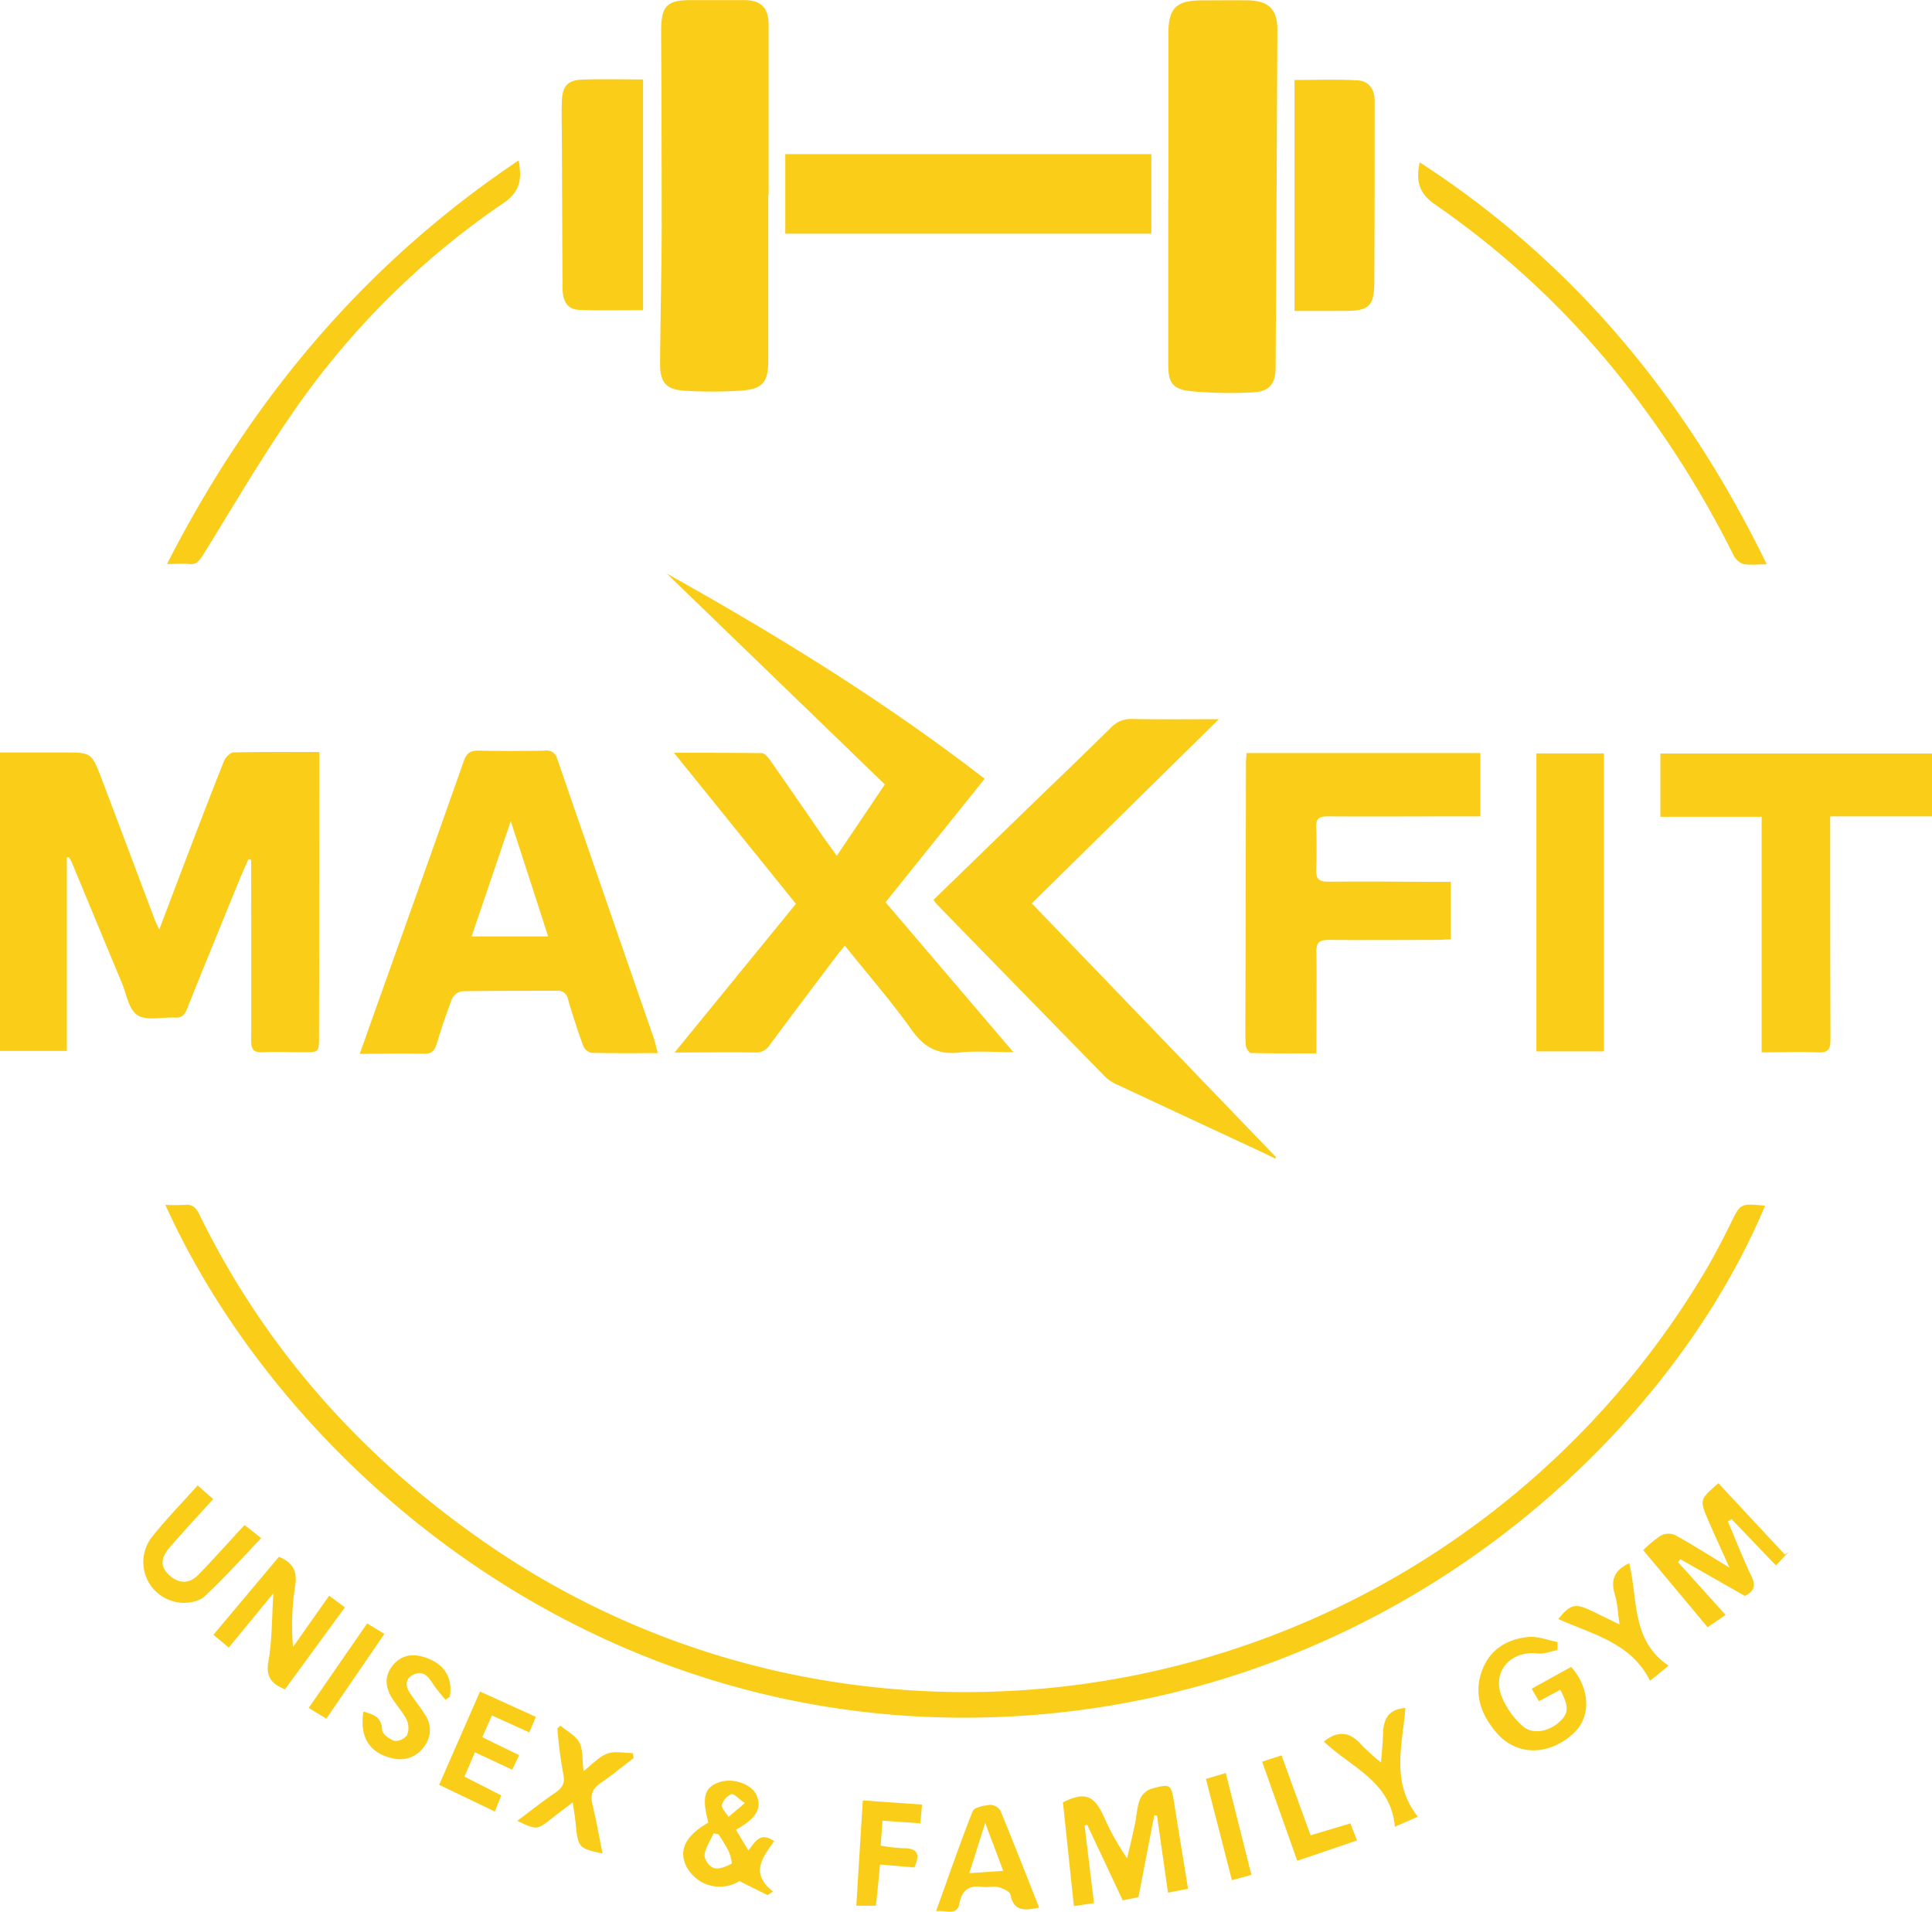 <svg xmlns="http://www.w3.org/2000/svg" viewBox="0 0 465.65 460.74"><defs><style>.cls-1{fill:#facd19;}</style></defs><g id="Layer_2" data-name="Layer 2"><g id="Layer_1-2" data-name="Layer 1"><path class="cls-1" d="M16.11,206.65v46.64H0V181.36H15.38c6.65,0,6.69,0,9.08,6.26,4.33,11.4,8.61,22.84,12.92,34.25.21.56.5,1.09,1,2.15,2.73-7.19,5.26-13.88,7.82-20.56S51.33,190.05,54,183.4c.36-.88,1.47-2,2.25-2.06,6.82-.16,13.64-.09,20.72-.09,0,3.53,0,6.82,0,10.12q0,29.24-.08,58.46c0,3.78,0,3.78-3.89,3.77-3.23,0-6.47-.15-9.7,0-2.14.1-2.77-.68-2.76-2.76.06-13.2,0-26.4,0-39.6v-4l-.67-.16c-.82,1.88-1.67,3.76-2.45,5.66C53.29,222.91,49.12,233,45.07,243.2c-.6,1.49-1.31,2.13-2.93,2.05-3-.17-6.72.84-8.94-.55s-2.67-5-3.81-7.77c-4.09-9.77-8.12-19.56-12.19-29.33a8.25,8.25,0,0,0-.6-1Z"/><path class="cls-1" d="M160.69,138.22c26.6,14.87,52.41,30.73,76.63,49.47l-23.89,29.75,30.81,36.14c-4.68,0-8.88-.36-13,.09-5.09.55-8.42-1.13-11.43-5.35-5-7-10.65-13.5-16.2-20.43-.72.9-1.34,1.63-1.92,2.4-5.4,7.17-10.82,14.32-16.16,21.54a3.83,3.83,0,0,1-3.53,1.83c-6.25-.11-12.51,0-19.41,0l29.24-35.83-29.39-36.4c7.44,0,14.31,0,21.18.08.66,0,1.44.92,1.91,1.59,4.38,6.24,8.7,12.53,13,18.79,1,1.38,2,2.72,3.15,4.37,3.95-5.86,7.69-11.41,11.58-17.21Z"/><path class="cls-1" d="M158.54,253.81c-5.7,0-10.88.06-16.06-.08a2.85,2.85,0,0,1-1.93-1.69q-2-5.56-3.67-11.25a2.37,2.37,0,0,0-2.65-2c-7.63,0-15.26,0-22.89.11a3.33,3.33,0,0,0-2.38,1.79c-1.4,3.59-2.6,7.27-3.75,11-.49,1.6-1.26,2.32-3,2.28-5-.11-10,0-15.52,0,1-2.68,1.75-4.91,2.55-7.14,7.53-21.12,15.09-42.23,22.53-63.38.7-2,1.63-2.59,3.65-2.54,5.29.12,10.59.09,15.89,0a2.6,2.6,0,0,1,3,2q11.61,33.72,23.31,67.42C157.88,251.13,158.08,252.09,158.54,253.81ZM132.1,225.68c-3-9.36-5.89-18.25-9-27.77l-9.43,27.77Z"/><path class="cls-1" d="M300.44,181.49h56.35v15.26h-8.61c-9.43,0-18.86.08-28.29,0-2,0-2.72.55-2.66,2.57.11,3.41.12,6.83,0,10.23-.1,2.21.62,3,2.88,2.94,8.8-.08,17.6,0,26.4.05h3.15v13.84c-.94,0-1.89.14-2.83.14-8.89,0-17.78.1-26.67,0-2.27,0-2.93.72-2.89,2.93.11,7,0,14,0,21v3.41c-5.44,0-10.62.05-15.79-.08-.44,0-1.18-1.22-1.23-1.91-.16-2.41-.09-4.84-.08-7.27q.06-30.17.13-60.35C300.29,183.37,300.38,182.49,300.44,181.49Z"/><path class="cls-1" d="M248.68,217.72l58.85,61.15-.15.37c-1.27-.61-2.54-1.25-3.82-1.84q-17.07-7.95-34.13-15.91a10,10,0,0,1-2.9-1.83q-20.44-20.87-40.81-41.8a9.41,9.41,0,0,1-.72-1l21.08-20.47c7.22-7,14.5-13.93,21.65-21a6.61,6.61,0,0,1,5.19-2.11c6.73.13,13.46.05,20.84.05Z"/><path class="cls-1" d="M465.65,196.75H441.11v3.71c0,16.71,0,33.41.07,50.11,0,2.35-.56,3.16-3,3.06-4.45-.19-8.91,0-13.59,0V196.85H400.19V181.6h65.46Z"/><path class="cls-1" d="M386.57,253.39H370.3V181.58h16.27Z"/><path class="cls-1" d="M425.42,290.59c-25.51,60.74-98,124-194.57,123.38-93.27-.64-163.55-62.91-191-123.59a44.72,44.72,0,0,0,4.65,0c1.84-.19,2.72.64,3.5,2.22,15.73,32.17,38.76,58.09,68,78.53a201.34,201.34,0,0,0,81,33.57,207.33,207.33,0,0,0,214.38-99c2-3.44,3.84-7,5.63-10.6C419.47,290,419.42,290,425.42,290.59Z"/><path class="cls-1" d="M281.61,48v-40c0-6,1.92-7.89,7.95-7.91,3.8,0,7.6-.07,11.39,0,4.83.11,6.94,2.25,6.92,7.05q-.18,40.67-.42,81.31c0,4-1.45,5.9-5.34,6.1a102.17,102.17,0,0,1-15.05-.27c-4.49-.45-5.5-2.07-5.49-6.54q0-19.87,0-39.73Z"/><path class="cls-1" d="M185.17,47q0,19.86,0,39.71c0,5.43-1.3,7.08-6.72,7.45a108.26,108.26,0,0,1-13.48,0c-4.43-.26-5.9-2-5.88-6.55.07-10.88.36-21.75.39-32.63,0-15.81-.06-31.61-.13-47.41,0-6.13,1.31-7.55,7.28-7.55,4.2,0,8.41,0,12.62,0s6,1.86,6,6q0,20.48,0,40.94Z"/><path class="cls-1" d="M277.5,37.15V56.32H189.27V37.15Z"/><path class="cls-1" d="M155,19.15V74.74c-5.25,0-10.34.16-15.43-.06-3.29-.14-4-2.68-4-5.5q-.06-18.15-.15-36.3c0-2.87-.12-5.74,0-8.61.14-3.52,1.4-4.95,4.83-5.08C145,19,149.85,19.15,155,19.15Z"/><path class="cls-1" d="M312,74.94V19.28c5.1,0,10.2-.23,15.26.09,2.6.16,4.07,2.08,4.06,4.92,0,14.67,0,29.34-.09,44-.05,5.49-1.41,6.63-6.85,6.64Z"/><path class="cls-1" d="M125,38.66c.84,4.53.38,7.52-3.64,10.27a194.4,194.4,0,0,0-51.12,51c-7.59,11-14.36,22.64-21.41,34-.85,1.37-1.61,2.21-3.32,2-1.52-.15-3.06,0-5.26,0C60.45,96.36,87.81,63.6,125,38.66Z"/><path class="cls-1" d="M342.18,39.12C379.39,63.26,406.34,96,425.82,136c-2.21,0-4.05.27-5.76-.1a4.49,4.49,0,0,1-2.36-2.31,241.52,241.52,0,0,0-24.78-39.6A209.28,209.28,0,0,0,346,49.37C341.89,46.56,341.25,43.59,342.18,39.12Z"/><path class="cls-1" d="M263.67,458.66l-4.84.72c-.9-8.49-1.77-16.75-2.64-25,5.09-2.57,7.43-1.78,9.71,3.12a61.45,61.45,0,0,0,5.76,10.36c.63-2.73,1.29-5.44,1.87-8.18.42-2,.48-4.08,1.18-5.94a4.68,4.68,0,0,1,2.7-2.61c4.83-1.32,4.85-1.21,5.65,3.83,1.06,6.65,2.16,13.3,3.28,20.25l-4.83.94c-.91-6.41-1.78-12.5-2.65-18.59l-.66-.08c-1.26,6.54-2.52,13.08-3.81,19.74l-3.79.78c-2.88-6.12-5.72-12.17-8.57-18.21l-.62.19C262.15,446.17,262.9,452.33,263.67,458.66Z"/><path class="cls-1" d="M420.55,384.63,405,375.78l-.55.72,11.46,12.72-4.35,2.95L396.05,373.6a28.94,28.94,0,0,1,4.17-3.47,4.08,4.08,0,0,1,3.4-.23c4.23,2.33,8.31,4.94,13.2,7.91-1.86-4.15-3.41-7.53-4.9-10.94-2.36-5.42-2.34-5.43,2.25-9.4l16,17.18,1-.69-3.13,3.32L417.32,366.1l-.87.58c1.85,4.33,3.55,8.73,5.59,13C423.12,381.88,423.06,383.4,420.55,384.63Z"/><path class="cls-1" d="M55.14,397.07,51.43,394l15.79-18.8c3.49,1.45,4.53,3.57,3.88,7.24a62.26,62.26,0,0,0-.48,14.49l8.71-12.36,3.8,2.82L68.69,407.13c-3.16-1.27-4.67-2.89-4-6.69.91-5.06.8-10.3,1.2-16.47C62,388.77,58.58,392.87,55.14,397.07Z"/><path class="cls-1" d="M376.06,407.25,370.93,410,369.16,407l9.52-5.27c4.66,5.31,4.84,12.13.51,16.07-5.9,5.37-13.57,5.43-18.4-.09-3.58-4.09-5.55-8.9-3.84-14.37s5.9-8.24,11.33-8.81c2.3-.24,4.73.76,7.1,1.2v1.95c-1.61.3-3.27,1-4.82.82-6.11-.72-10.71,3.88-8.86,9.74A18.92,18.92,0,0,0,367,416c2.41,2.19,6.49,1.27,8.95-1.11C378.1,412.9,378.16,411.27,376.06,407.25Z"/><path class="cls-1" d="M185,456.74l-6.78-3.38a9.12,9.12,0,0,1-9.07.26,9.52,9.52,0,0,1-3.69-3.73c-2-4.06-.17-7.51,5.26-10.63-1.58-6.09-1-8.4,2.51-9.69,3.31-1.22,8,.39,9.14,3.15,1.31,3.13-.09,5.54-5,8.25l3,5c1.61-2,2.84-4.64,6.22-2.23-2.63,3.71-6,7.67-.29,12.12Zm-11.88-14.67-1.12-.25c-.78,1.77-2,3.5-2.2,5.34a3.9,3.9,0,0,0,2.27,3.08c1.28.33,2.94-.41,4.25-1.06.23-.11-.3-2.16-.78-3.17A38.88,38.88,0,0,0,173.16,442.07Zm6.4-7.51c-1.55-1.07-2.65-2.34-3.25-2.14A3.93,3.93,0,0,0,174,435c-.14.85,1,1.91,1.59,2.88Z"/><path class="cls-1" d="M47.63,358l3.75,3.29c-3.55,3.92-7,7.62-10.3,11.43-1.81,2.08-3,4.35-.38,6.81,2.29,2.17,4.85,2.31,7.12,0,3.75-3.88,7.35-7.92,11.13-12l4,3.17c-4.59,4.8-8.91,9.65-13.65,14.05-1.34,1.23-4,1.72-5.93,1.49a9.82,9.82,0,0,1-6.67-15.91C40.06,366.11,43.86,362.23,47.63,358Z"/><path class="cls-1" d="M250.45,459.74c-3.51.75-6.11.95-6.9-3.08-.15-.8-1.83-1.55-2.93-1.84s-2.48.09-3.7-.06c-3.11-.38-5,.44-5.67,3.93-.59,3.22-3.29,1.6-5.64,1.92,3-8.29,5.71-16.24,8.81-24.05.38-1,2.7-1.4,4.19-1.58a3,3,0,0,1,2.5,1.4C244.29,444.05,247.3,451.79,250.45,459.74Zm-13-20.4-3.83,12.11,8.18-.56Z"/><path class="cls-1" d="M145.23,446.69c-5.63-1.13-5.95-1.5-6.44-6.79-.15-1.65-.44-3.28-.75-5.52-1.93,1.48-3.44,2.59-4.91,3.76-3.74,2.94-3.73,2.95-8.45.7,3.07-2.29,5.94-4.6,9-6.67,1.76-1.2,2.61-2.28,2.07-4.66a110.33,110.33,0,0,1-1.42-10.95l.74-.67c1.57,1.34,3.69,2.39,4.58,4.08s.64,4.14,1,6.89c2.15-1.67,3.71-3.5,5.67-4.21s4.11-.14,6.18-.14l.23,1.19c-2.64,2-5.21,4.14-7.95,6-1.91,1.32-2.57,2.76-2,5.1C143.72,438.72,144.4,442.68,145.23,446.69Z"/><path class="cls-1" d="M105.84,430.16l9.85-22.49,13.47,6.11-1.6,3.74-9-4.08-2.32,5.24,8.87,4.33-1.65,3.51-9-4.2c-.81,1.89-1.59,3.72-2.52,5.87l8.88,4.52-1.56,3.88Z"/><path class="cls-1" d="M107.39,409.66a38.09,38.09,0,0,1-3.32-4.23c-1.1-1.82-2.51-2.79-4.44-1.83s-2,2.6-.91,4.31,2.55,3.45,3.67,5.27a6.47,6.47,0,0,1-.28,7.9,7,7,0,0,1-7.51,2.68c-5.52-1.21-8-5.13-7-11.26,2.29.7,4.36,1.18,4.5,4.38,0,1,1.77,2.3,3,2.68a3.44,3.44,0,0,0,3-1.38,4.67,4.67,0,0,0-.09-3.7c-.93-1.9-2.46-3.5-3.58-5.32-1.65-2.65-1.76-5.41.3-7.87s4.73-2.82,7.69-1.85c4.64,1.53,6.74,4.81,6,9.48Z"/><path class="cls-1" d="M220.39,450.07l-8.28-.71c-.32,3.39-.63,6.58-1,9.93h-4.72c.52-8.41,1-16.66,1.57-25.37l14.26,1c-.14,1.56-.25,2.86-.39,4.52l-9.13-.63c-.14,1.94-.27,3.77-.44,6a43.24,43.24,0,0,0,5.51.64C221,445.41,221.88,446.74,220.39,450.07Z"/><path class="cls-1" d="M319.08,419.72c3.61-2.89,6.49-2.19,9.18.93a51.92,51.92,0,0,0,4.6,4.13c.2-2.67.42-4.6.46-6.54.08-3.41.84-6.24,5.41-6.6-.67,8.78-3.61,17.92,3,26.19l-5.54,2.44C335.24,429.28,325.63,426,319.08,419.72Z"/><path class="cls-1" d="M402.15,401.45l-4.45,3.63c-4.61-9.24-13.93-11.18-22.14-14.89,3-3.62,4.06-3.86,8.11-1.94,1,.48,2,1,3,1.47l3.66,1.79c-.41-2.76-.46-5.09-1.12-7.22-1.09-3.5-.12-5.86,3.47-7.57C394.78,385.37,393.11,395.33,402.15,401.45Z"/><path class="cls-1" d="M312.66,448.46l-8.46-23.87,4.67-1.54c2.36,6.46,4.62,12.68,7,19.27l9.61-2.87,1.58,4.11Z"/><path class="cls-1" d="M295.43,427.31c2.1,8.34,4.11,16.29,6.18,24.54l-4.7,1.29c-2.1-8.18-4.15-16.19-6.26-24.42Z"/><path class="cls-1" d="M78.65,414.21l-4.25-2.58,14.09-20.38,4.15,2.54Z"/></g></g></svg>